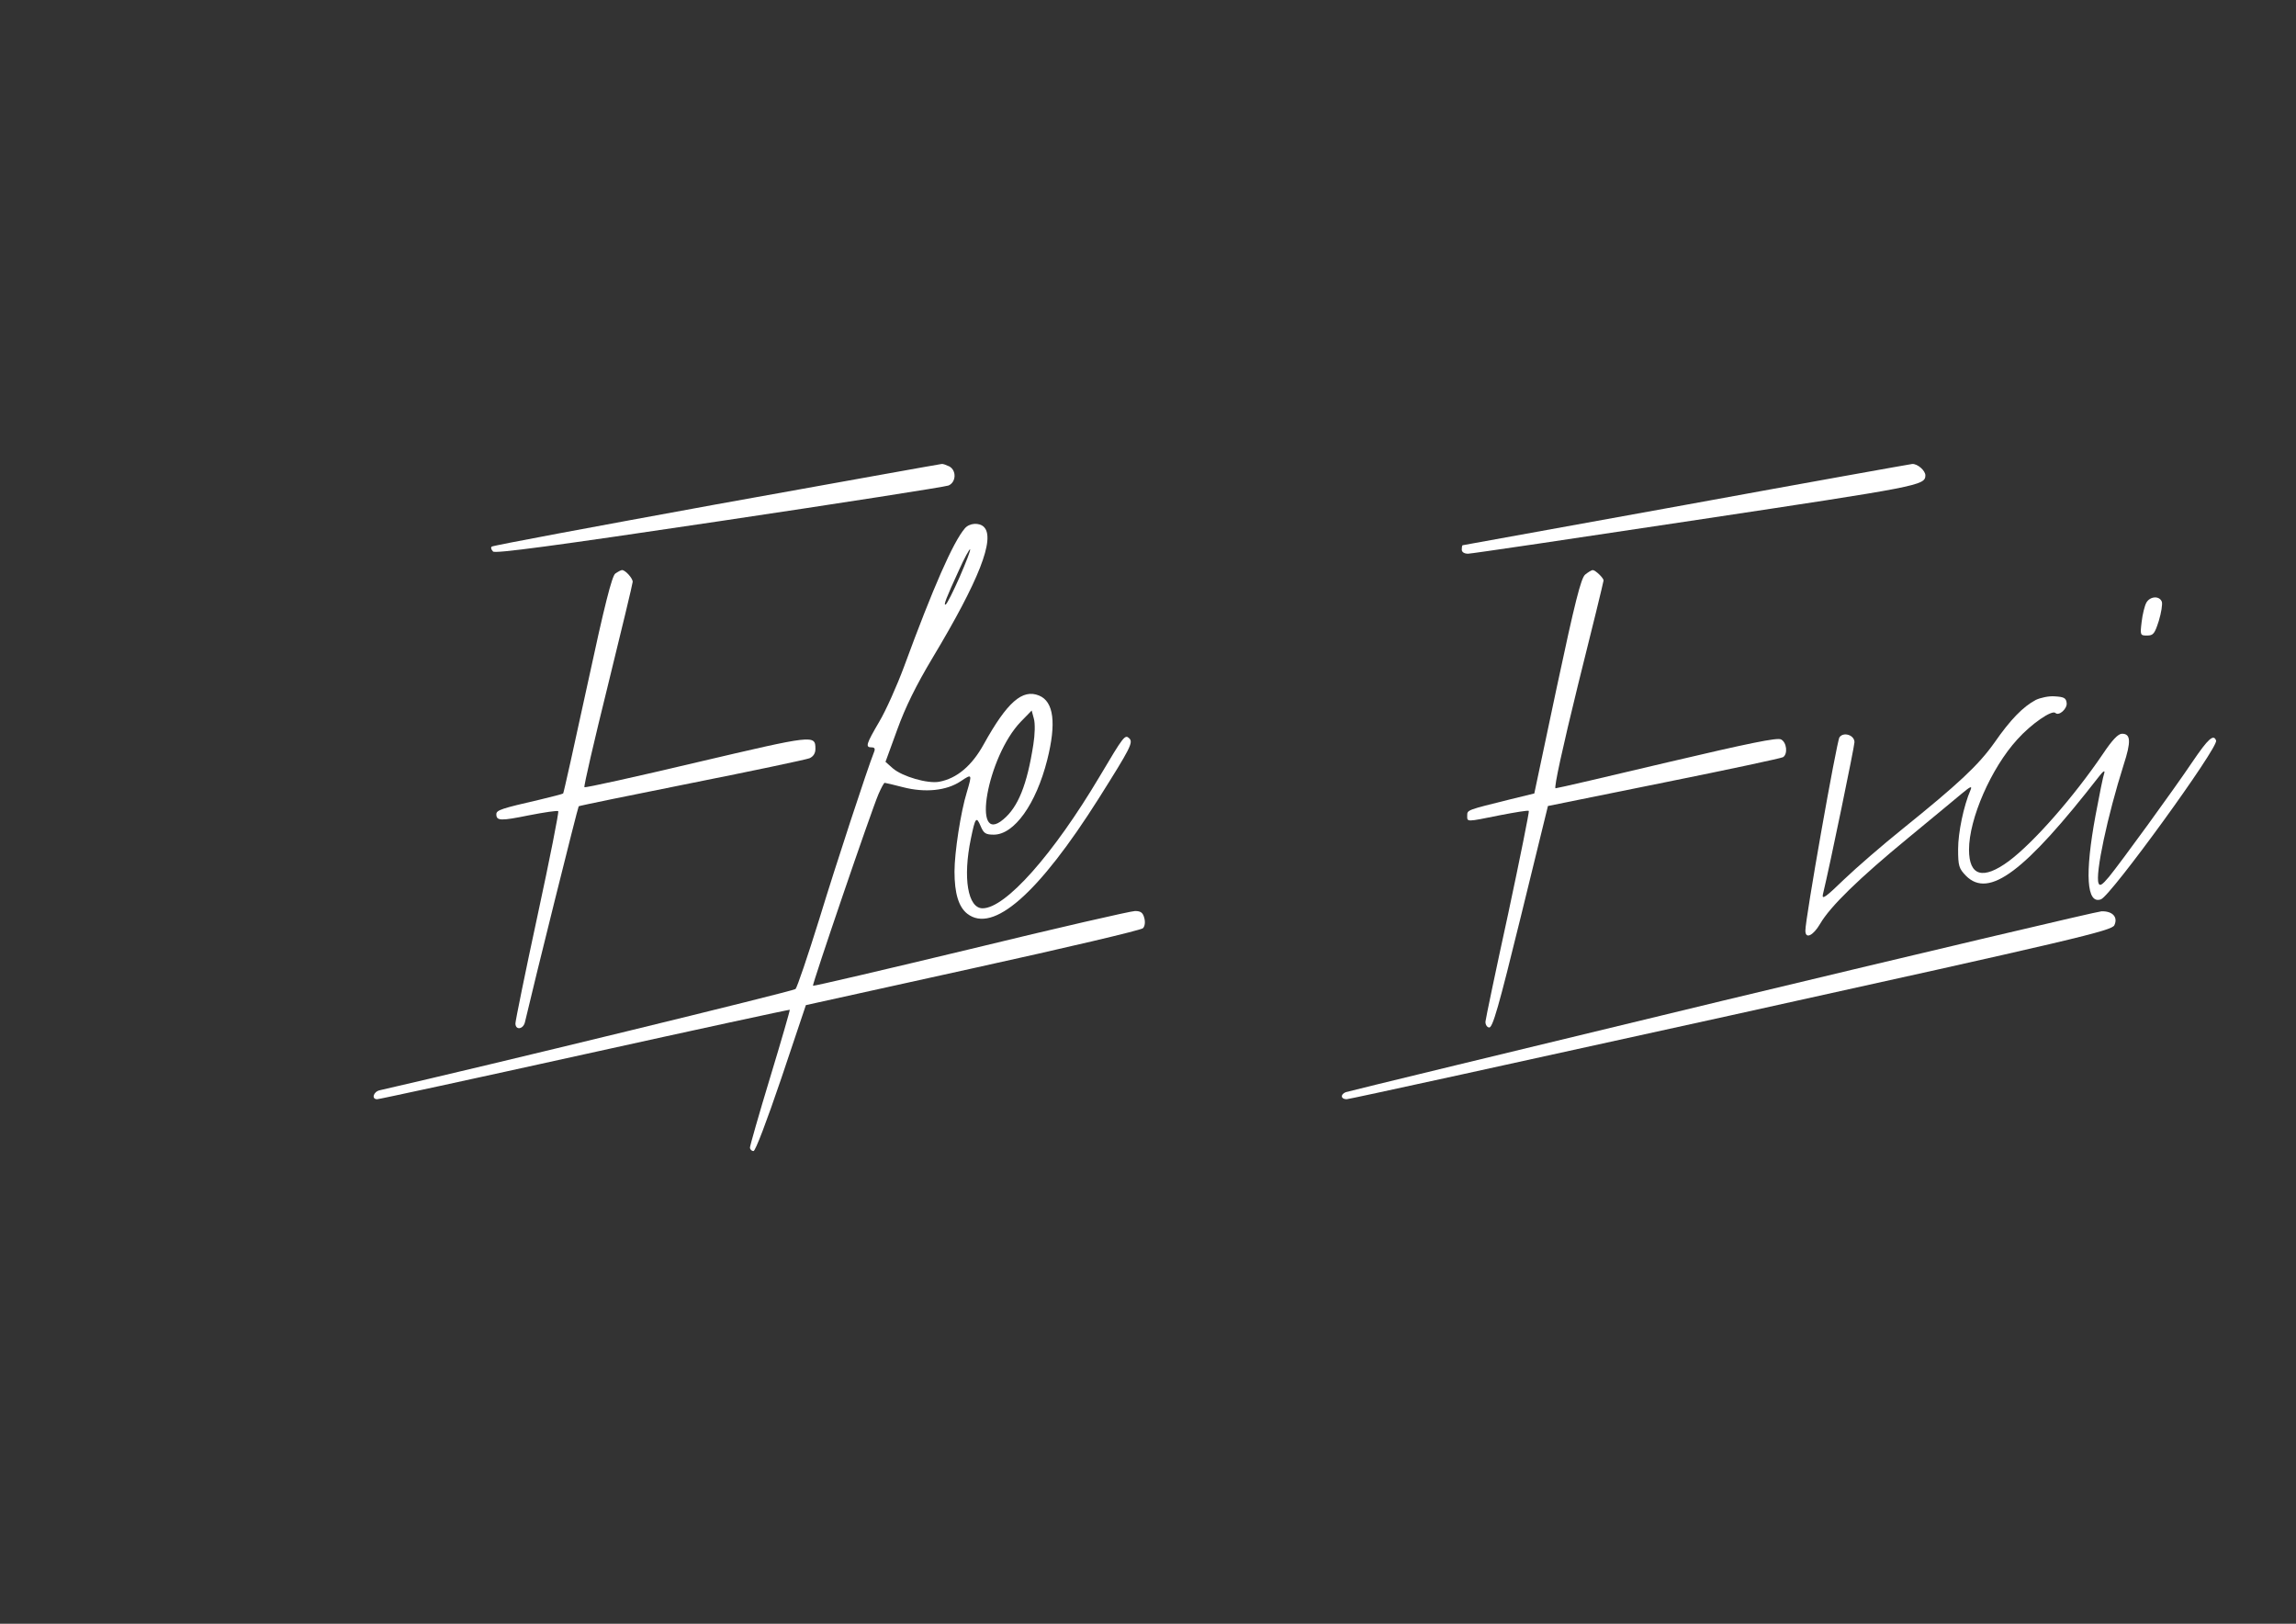 <svg xmlns="http://www.w3.org/2000/svg" viewBox="0 0 841.9 595.3"><rect x="0" y="0" width="841.9" height="595.3" fill="#333333" stroke="none"/><g transform="translate(0,532) scale(0.1,-0.1)"
fill="#ffffff" stroke="none">
<path d="M2627 3471 c-449 -82 -820 -151 -824 -155 -4 -3 -2 -11 5 -18 8 -8
219 20 829 111 450 67 828 126 841 131 28 12 30 55 3 70 -11 5 -23 10 -28 9
-4 0 -376 -67 -826 -148z"/>
<path d="M6180 3469 c-448 -81 -816 -148 -817 -148 -2 -1 -3 -8 -3 -16 0 -9 9
-15 23 -15 12 0 390 56 840 124 816 123 836 126 837 163 0 18 -29 43 -48 42
-9 -1 -384 -68 -832 -150z"/>
<path d="M3538 3383 c-43 -50 -116 -216 -223 -507 -26 -70 -67 -162 -91 -202
-48 -82 -52 -94 -28 -94 11 0 14 -5 9 -17 -25 -63 -138 -407 -201 -613 -42
-135 -81 -250 -87 -256 -9 -8 -1134 -282 -1524 -371 -24 -5 -32 -33 -10 -33 7
0 349 74 761 165 412 91 750 164 752 163 1 -2 -31 -113 -72 -248 -41 -135 -74
-251 -74 -257 0 -7 6 -13 13 -13 7 0 48 108 102 267 l90 268 612 135 c337 74
618 140 624 147 7 7 9 22 5 37 -5 20 -13 26 -34 26 -15 0 -286 -62 -602 -139
-316 -76 -577 -137 -579 -135 -4 3 213 639 240 702 10 23 20 42 23 42 2 0 33
-7 67 -16 81 -21 160 -13 212 22 42 28 42 27 22 -41 -22 -71 -45 -220 -45
-290 0 -80 15 -130 47 -155 94 -73 260 72 482 423 116 184 127 205 112 220
-16 15 -20 10 -109 -140 -170 -286 -345 -483 -429 -483 -54 0 -73 111 -43 255
16 78 20 84 36 46 11 -26 18 -31 48 -31 75 0 155 112 196 274 34 135 24 214
-30 236 -61 25 -117 -24 -203 -179 -43 -78 -98 -125 -163 -137 -42 -8 -135 19
-170 49 l-27 24 43 118 c30 83 69 162 130 264 170 283 230 437 188 479 -17 17
-53 15 -70 -5z m-19 -178 c-23 -52 -46 -98 -51 -101 -10 -6 1 23 48 125 20 45
39 79 41 77 3 -2 -15 -48 -38 -101z m270 -615 c-23 -148 -56 -229 -110 -274
-118 -100 -59 230 64 358 l40 41 8 -30 c5 -17 4 -58 -2 -95z"/>
<path d="M2256 3217 c-12 -9 -39 -114 -102 -407 -47 -217 -87 -397 -89 -399
-2 -2 -41 -12 -87 -23 -139 -32 -158 -38 -158 -53 0 -25 16 -25 120 -4 56 11
104 18 107 15 3 -2 -31 -175 -76 -383 -45 -208 -81 -386 -81 -395 0 -26 29
-22 35 5 33 142 194 789 197 791 2 2 188 40 413 85 226 45 420 86 433 91 14 6
22 18 22 34 0 53 -4 52 -435 -49 -224 -53 -409 -94 -412 -91 -3 3 36 171 86
373 50 203 91 374 91 380 0 13 -27 43 -39 43 -4 0 -15 -6 -25 -13z"/>
<path d="M5812 3213 c-15 -14 -37 -100 -103 -410 l-83 -392 -86 -21 c-161 -40
-160 -39 -160 -60 0 -24 -5 -24 119 1 57 11 105 19 107 16 2 -2 -32 -172 -76
-378 -45 -206 -82 -383 -83 -394 -1 -10 5 -21 13 -22 13 -3 35 74 116 404
l100 408 425 86 c234 47 430 89 437 93 18 11 14 54 -7 65 -13 8 -119 -14 -417
-84 -219 -52 -404 -95 -410 -95 -7 0 27 154 82 378 52 207 94 380 94 384 0 9
-30 38 -40 38 -4 0 -17 -8 -28 -17z"/>
<path d="M7870 3110 c-6 -11 -14 -43 -17 -70 -6 -49 -5 -50 20 -50 23 0 28 7
43 54 9 30 14 61 11 70 -9 23 -44 20 -57 -4z"/>
<path d="M7465 2754 c-47 -25 -93 -72 -152 -157 -59 -83 -131 -150 -338 -317
-71 -57 -167 -140 -213 -184 -65 -63 -82 -76 -78 -56 27 112 116 544 116 559
0 26 -40 39 -55 18 -10 -14 -126 -669 -125 -709 0 -32 28 -19 54 25 37 64 143
167 323 315 87 72 176 145 197 163 30 25 38 29 32 14 -26 -60 -46 -158 -46
-218 0 -62 3 -71 29 -98 84 -84 215 14 489 366 14 18 21 22 18 11 -4 -10 -18
-80 -32 -155 -40 -216 -33 -328 20 -308 37 14 432 558 422 582 -9 25 -29 7
-86 -77 -70 -104 -265 -372 -307 -423 -25 -30 -34 -35 -38 -23 -13 33 33 248
92 434 28 86 26 114 -6 114 -14 0 -36 -23 -70 -74 -108 -159 -254 -325 -345
-393 -95 -70 -146 -55 -146 42 0 113 81 299 177 404 51 57 128 110 140 97 13
-12 44 16 41 37 -2 18 -10 22 -43 24 -22 2 -53 -5 -70 -13z"/>
<path d="M6312 1650 c-750 -181 -1369 -331 -1377 -334 -21 -8 -19 -26 3 -26 9
0 644 139 1411 308 1270 280 1395 310 1404 330 14 30 -7 52 -47 51 -17 -1
-644 -149 -1394 -329z"/>
</g></svg>